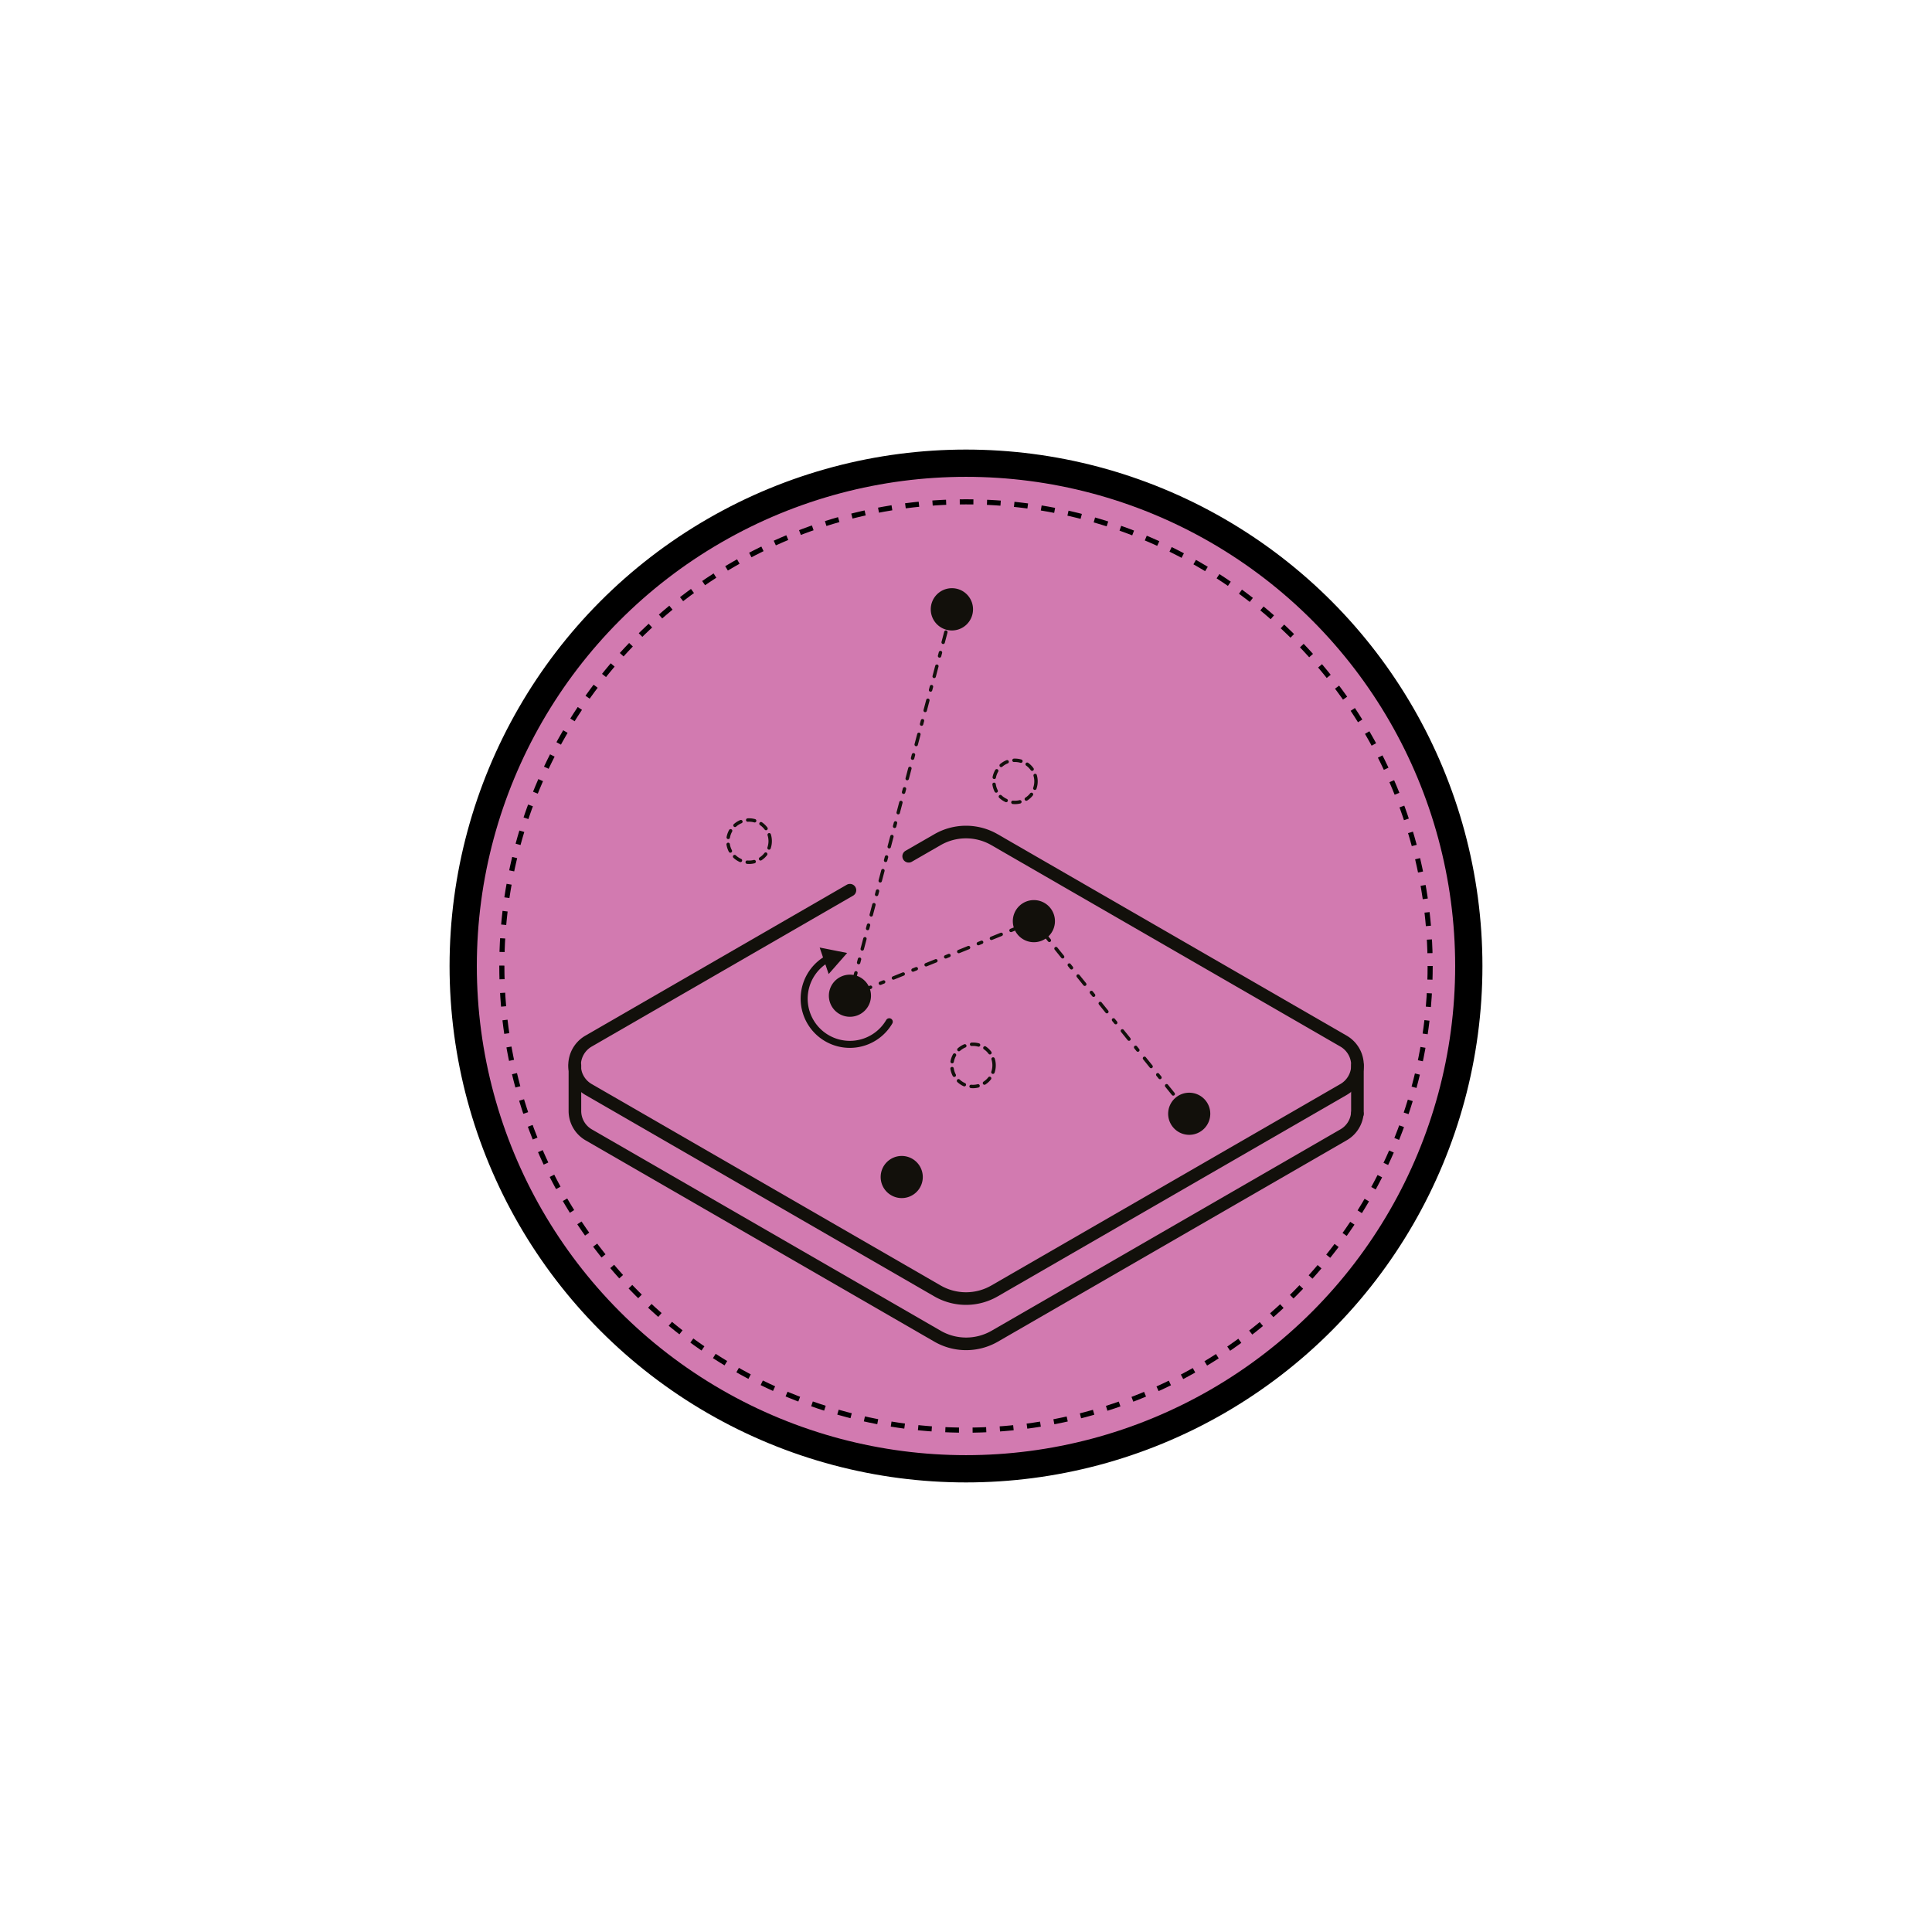 <svg xmlns="http://www.w3.org/2000/svg" viewBox="0 0 283.46 283.46"><circle cx="141.73" cy="141.73" r="73.77" fill="#d27ab0" stroke="#000" stroke-miterlimit="10" stroke-width="4"/><circle cx="141.73" cy="141.73" r="68.1" fill="none" stroke="#000" stroke-miterlimit="10" stroke-width="0.75" stroke-dasharray="2"/><path d="M199.14,163.41a4.05,4.05,0,0,1-2,3.08l-51.2,29.56a8.41,8.41,0,0,1-8.38,0L86.35,166.49a4.06,4.06,0,0,1-2-3.49v-6.7" fill="none" stroke="#12100b" stroke-linecap="round" stroke-linejoin="round" stroke-width="1.85"/><path d="M152,114.64a3.09,3.09,0,1,1-3.09-3.09A3.09,3.09,0,0,1,152,114.64Z" fill="none" stroke="#12100b" stroke-linecap="round" stroke-linejoin="round" stroke-width="0.5" stroke-dasharray="1.03 1.03"/><path d="M145.85,156.3a3.1,3.1,0,1,1-3.09-3.09A3.09,3.09,0,0,1,145.85,156.3Z" fill="none" stroke="#12100b" stroke-linecap="round" stroke-linejoin="round" stroke-width="0.5" stroke-dasharray="1.03 1.03"/><path d="M113,123.4a3.1,3.1,0,1,1-3.09-3.09A3.1,3.1,0,0,1,113,123.4Z" fill="none" stroke="#12100b" stroke-linecap="round" stroke-linejoin="round" stroke-width="0.5" stroke-dasharray="1.03 1.03"/><path d="M154.78,135.15a3.09,3.09,0,1,1-3.09-3.09,3.09,3.09,0,0,1,3.09,3.09" fill="#12100b"/><path d="M142.76,89.39a3.1,3.1,0,1,1-3.1-3.09,3.09,3.09,0,0,1,3.1,3.09" fill="#12100b"/><path d="M177.57,163.41a3.09,3.09,0,1,1-3.09-3.09,3.09,3.09,0,0,1,3.09,3.09" fill="#12100b"/><path d="M135.39,172.69a3.09,3.09,0,1,1-3.09-3.09,3.09,3.09,0,0,1,3.09,3.09" fill="#12100b"/><path d="M127.79,146.07A3.09,3.09,0,1,1,124.7,143a3.09,3.09,0,0,1,3.09,3.09" fill="#12100b"/><polyline points="151.69 135.15 124.7 146.07 139.66 89.39" fill="none" stroke="#12100b" stroke-linecap="round" stroke-linejoin="round" stroke-width="0.5" stroke-dasharray="1.55 1.55 0.52 1.55"/><path d="M130.47,149.91a6.7,6.7,0,1,1-9-9.26" fill="none" stroke="#12100b" stroke-linecap="round" stroke-linejoin="round" stroke-width="1.03"/><polygon points="121.58 142.91 124.29 139.82 120.26 139.02 121.58 142.91" fill="#12100b"/><line x1="151.69" y1="135.15" x2="174.48" y2="163.41" fill="none" stroke="#12100b" stroke-linecap="round" stroke-linejoin="round" stroke-width="0.5" stroke-dasharray="1.55 1.55 0.52 1.55"/><path d="M124.7,130.61,86.35,152.75a4.1,4.1,0,0,0,0,7.1l51.19,29.55a8.37,8.37,0,0,0,8.38,0l51.2-29.55a4.1,4.1,0,0,0,0-7.1l-51.2-29.55a8.37,8.37,0,0,0-8.38,0l-4.22,2.43" fill="none" stroke="#12100b" stroke-linecap="round" stroke-linejoin="round" stroke-width="1.85"/><line x1="199.16" y1="163.41" x2="199.16" y2="156.3" fill="none" stroke="#12100b" stroke-linecap="round" stroke-linejoin="round" stroke-width="1.85"/></svg>
